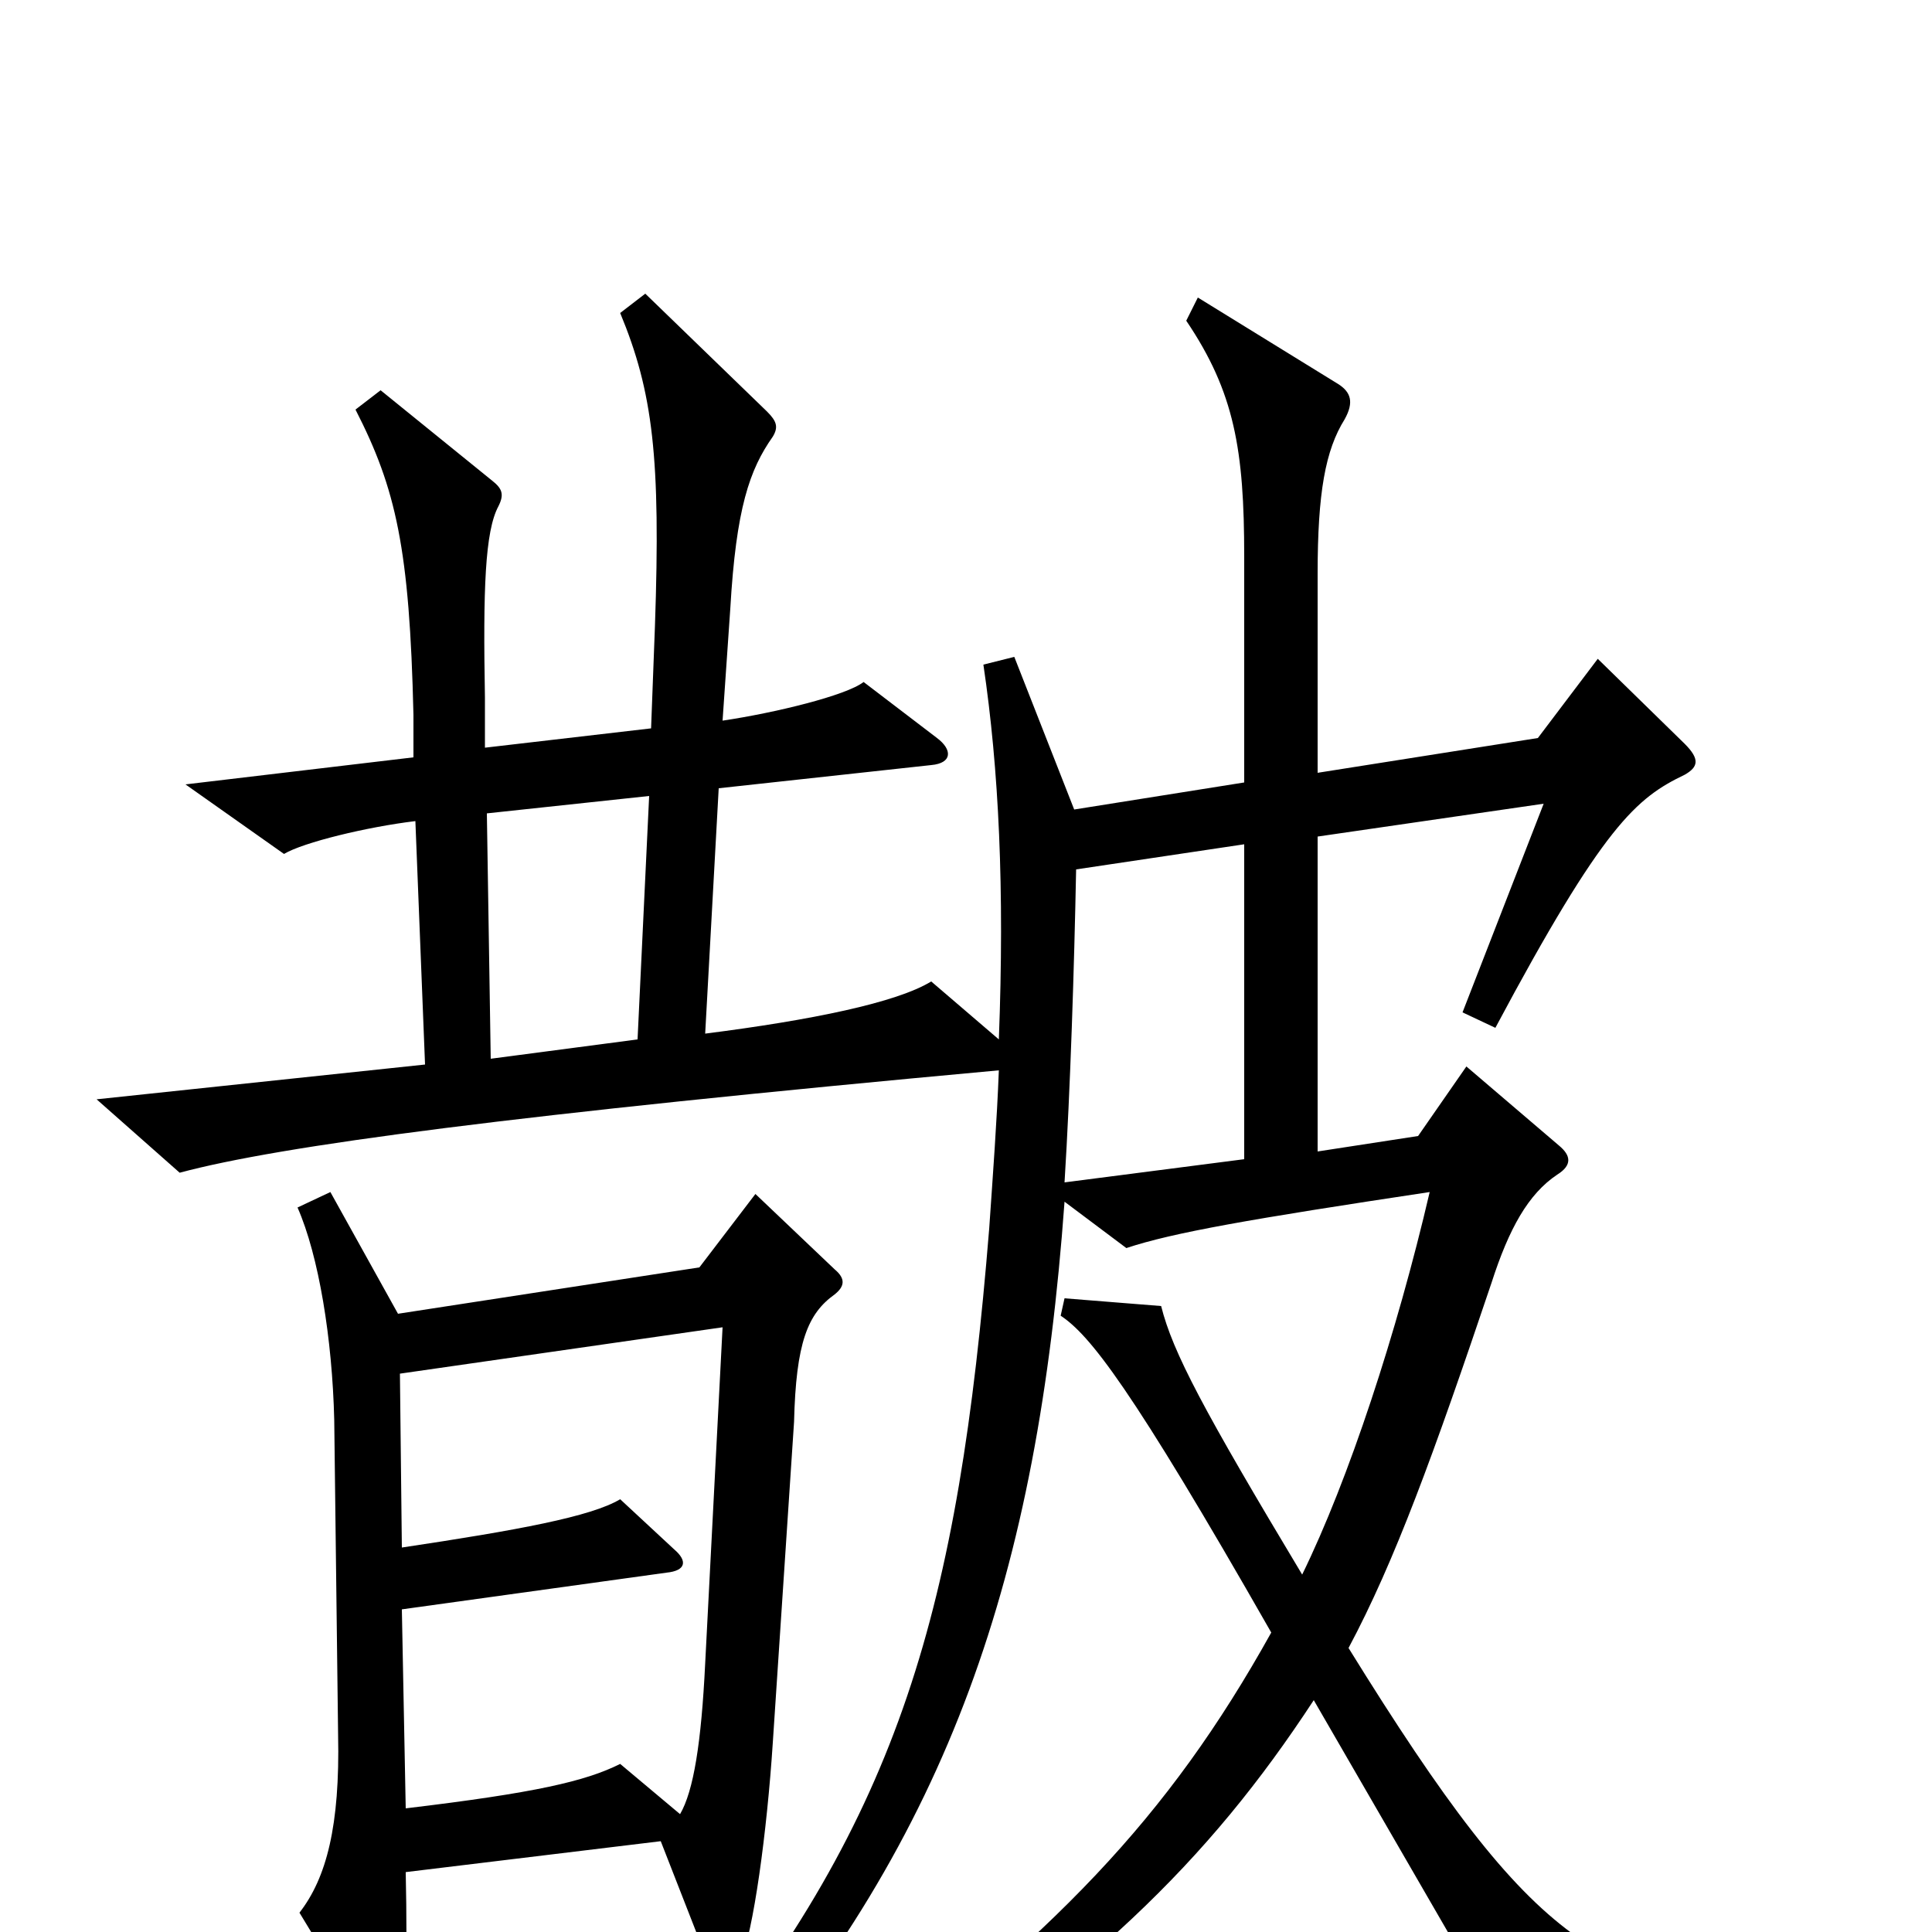 <svg xmlns="http://www.w3.org/2000/svg" viewBox="0 -1000 1000 1000">
	<path fill="#000000" d="M937 58V39C828 25 797 13 698 -147C722 -192 742 -247 772 -336C781 -364 791 -382 806 -392C814 -397 813 -402 807 -407L759 -448L734 -412L682 -404V-567L799 -584L757 -476L774 -468C830 -573 847 -587 872 -599C879 -603 880 -607 872 -615L827 -659L796 -618L682 -600V-703C682 -745 686 -767 696 -783C701 -792 699 -797 693 -801L620 -846L614 -834C639 -797 644 -767 644 -712V-595L556 -581L525 -660L509 -656C517 -602 520 -540 517 -462L482 -492C464 -481 420 -472 365 -465L372 -592L482 -604C493 -605 493 -612 485 -618L447 -647C438 -640 401 -631 374 -627L378 -685C381 -737 388 -757 400 -774C403 -779 402 -782 397 -787L334 -848L321 -838C338 -797 342 -763 339 -676L337 -623L251 -613V-639C250 -695 251 -725 258 -738C261 -744 260 -747 255 -751L197 -798L184 -788C205 -747 212 -716 214 -630V-608L96 -594L147 -558C157 -564 190 -572 215 -575L220 -449L50 -431L93 -393C145 -407 266 -423 517 -446C516 -420 514 -393 512 -364C496 -167 466 -61 358 72L375 84C492 -51 537 -185 551 -378L583 -354C607 -362 647 -369 740 -383C723 -310 698 -234 674 -185C623 -270 607 -300 601 -324L551 -328L549 -319C564 -309 585 -283 658 -155C604 -58 546 1 430 89L439 105C564 23 625 -36 680 -120L787 65ZM432 -330C437 -334 438 -338 432 -343L391 -382L362 -344L206 -320L171 -383L154 -375C165 -350 172 -307 173 -265L175 -102C176 -55 169 -28 155 -10L192 51C198 61 203 60 206 49C210 34 211 17 210 -31L342 -47L367 17C371 28 378 28 383 16C390 0 397 -52 400 -98L411 -264C412 -305 418 -320 432 -330ZM336 -588L330 -462L254 -452L252 -579ZM644 -400L551 -388C554 -436 556 -499 557 -550L644 -563ZM374 -313L365 -139C363 -98 359 -73 352 -61L321 -87C303 -78 277 -72 210 -64L208 -167L345 -186C355 -187 356 -192 349 -198L321 -224C306 -215 268 -208 208 -199L207 -289Z"/>
</svg>